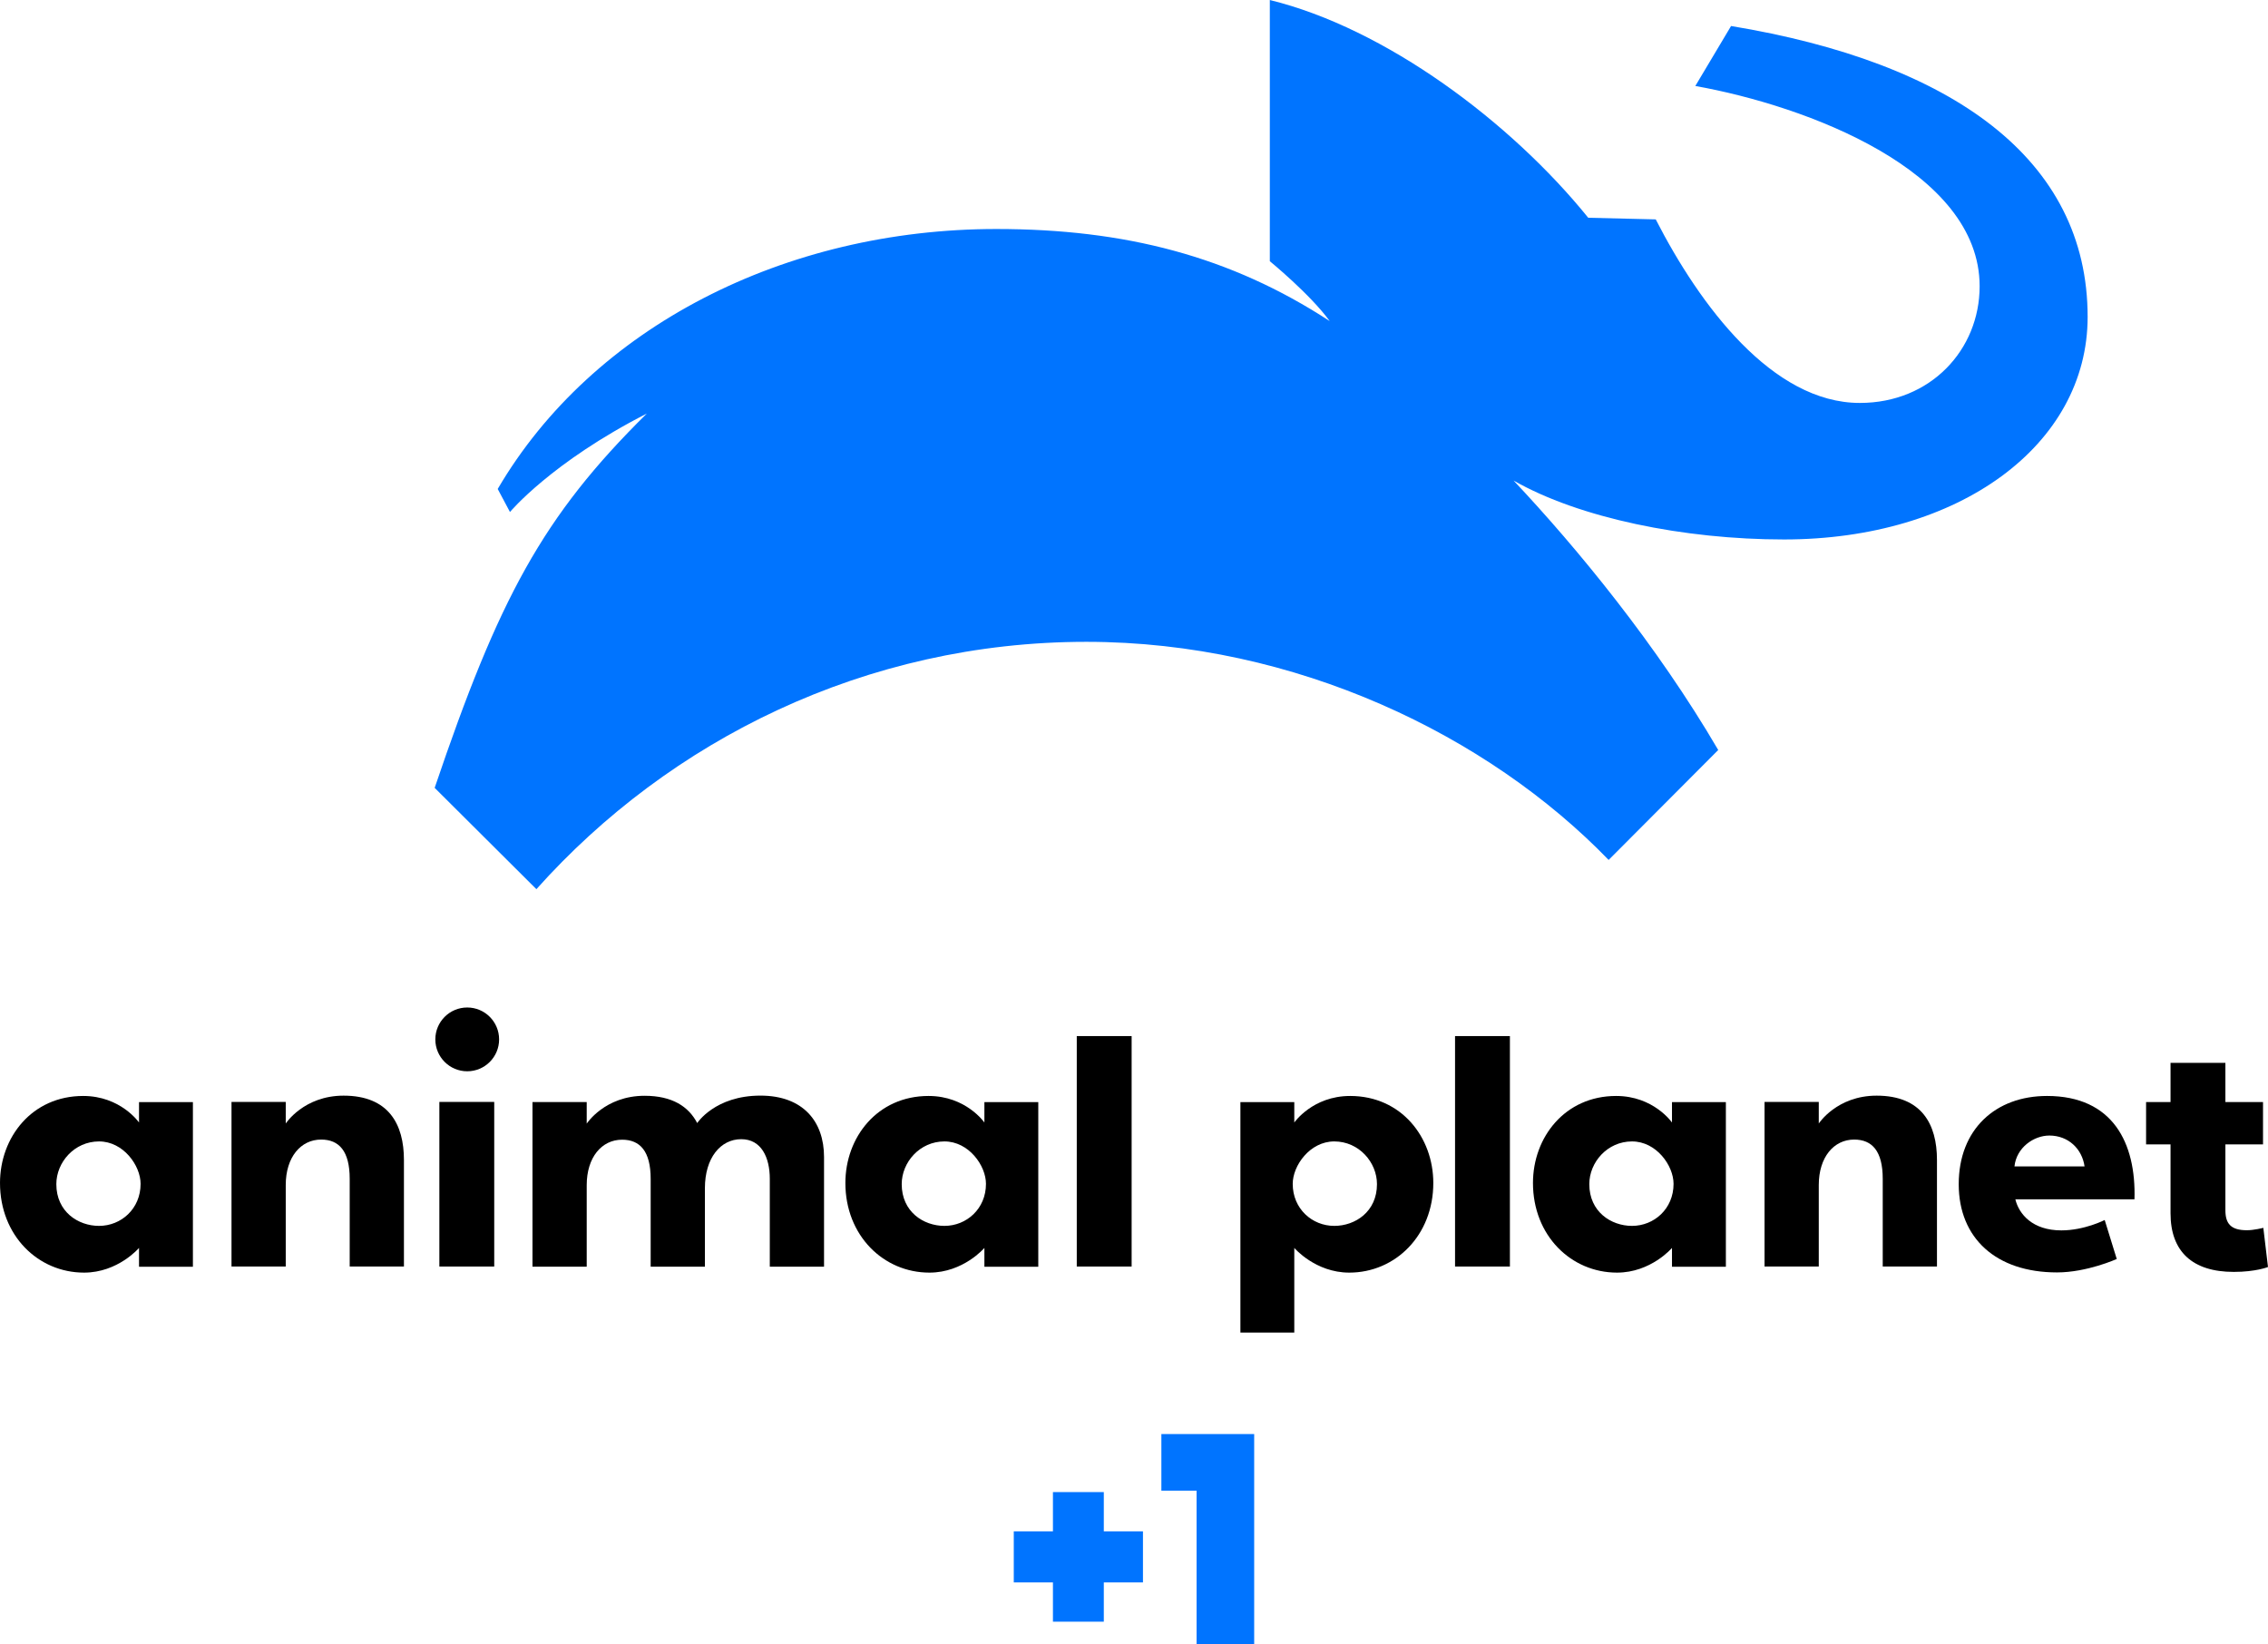 <?xml version="1.0" encoding="UTF-8"?>
<!-- Created with Inkscape (http://www.inkscape.org/) -->
<svg id="svg17830" width="3485" height="2526.4" version="1.1" xmlns="http://www.w3.org/2000/svg" xmlns:cc="http://creativecommons.org/ns#" xmlns:dc="http://purl.org/dc/elements/1.1/" xmlns:rdf="http://www.w3.org/1999/02/22-rdf-syntax-ns#">
 <link id="dark-mode" href="" rel="stylesheet" type="text/css"/>
 <style id="dark-mode-custom-style" type="text/css"/>
 <g id="g840" transform="matrix(3.485 0 0 3.485 445.54 -6460.9)">
  <path id="path17862" d="m-91.17 2337.1c-22.618 0-36.674 18.257-36.674 38.359 0 23.154 16.76 39.525 37.063 39.525 14.962 0 24.233-10.886 24.233-10.886v8.294h23.758v-72.571h-23.758v8.985s-8.077-11.706-24.622-11.706zm6.998 20.043c10.746 0 18.315 10.658 18.315 18.704 0 11.019-8.587 18.532-18.315 18.532-9.258 0-18.834-6.261-18.834-18.402 0-9.613 7.927-18.834 18.834-18.834z"/>
  <path id="path17866" d="m-25.77 2412.3v-72.571h23.914v9.518s7.949-12.285 25.514-12.285c19.849 0 26.599 12.582 26.599 28.339v46.998h-23.914v-38.704c0-12.234-4.722-17.27-12.591-17.27-9.01 0-15.608 7.79-15.608 20.035v35.94z"/>
  <path id="path17869" d="m65.877 2412.3v-72.571h24.19v72.571z"/>
  <circle id="path17871" transform="matrix(1.382,0,0,1.382,48.503,-933.33)" cx="21.46" cy="2348.4" r="10.174"/>
  <path id="path17873" d="m182.96 2377.8v34.558h-23.914v-38.704c0-12.234-4.722-17.27-12.591-17.27-9.01 0-15.608 7.79-15.608 20.035v35.94h-23.914v-72.571h23.914v9.518s7.949-12.285 25.514-12.285c12.175 0 19.422 4.734 23.205 12.031 0 0 7.811-12.106 27.888-12.106 18.831 0 28.033 11.457 28.033 27.032v48.38h-23.914v-38.704c0-9.438-3.716-17.496-12.6-17.496-9.08 0-16.014 8.187-16.014 21.643z"/>
  <path id="path17877" d="m281.57 2337.1c-22.618 0-36.674 18.257-36.674 38.359 0 23.154 16.76 39.525 37.063 39.525 14.962 0 24.233-10.886 24.233-10.886v8.294h23.758v-72.571h-23.758v8.985s-8.077-11.706-24.622-11.706zm6.998 20.043c10.746 0 18.315 10.658 18.315 18.704 0 11.019-8.587 18.532-18.315 18.532-9.258 0-18.834-6.261-18.834-18.402 0-9.613 7.927-18.834 18.834-18.834z"/>
  <path id="path17879" d="m346.92 2412.3v-101.6h24.19v101.6z"/>
  <path id="path17881" d="m584.74 2337.1c-22.618 0-36.674 18.257-36.674 38.359 0 23.154 16.76 39.525 37.063 39.525 14.962 0 24.233-10.886 24.233-10.886v8.294h23.758v-72.571h-23.758v8.985s-8.077-11.706-24.622-11.706zm6.998 20.043c10.746 0 18.315 10.658 18.315 18.704 0 11.019-8.587 18.532-18.315 18.532-9.259 0-18.834-6.261-18.834-18.402 0-9.613 7.927-18.834 18.834-18.834z"/>
  <path id="path17883" d="m513.71 2412.3v-101.6h24.19v101.6z"/>
  <path id="path17885" d="m467.45 2337.1c22.618 0 36.674 18.257 36.674 38.359 0 23.154-16.76 39.525-37.063 39.525-14.962 0-24.233-10.886-24.233-10.886v37.304h-23.758v-101.58h23.758v8.985s8.077-11.706 24.622-11.706zm-6.998 20.043c-10.746 0-18.315 10.658-18.315 18.704 0 11.019 8.587 18.532 18.315 18.532 9.258 0 18.834-6.261 18.834-18.402 0-9.613-7.927-18.834-18.834-18.834z"/>
  <path id="path17887" d="m650.17 2412.3v-72.571h23.914v9.518s7.949-12.285 25.514-12.285c19.849 0 26.599 12.582 26.599 28.339v46.998h-23.914v-38.704c0-12.234-4.722-17.27-12.591-17.27-9.01 0-15.608 7.79-15.608 20.035v35.94z"/>
  <path id="path17889" d="m774.71 2337.1c-22.629 0-38.92 14.632-38.92 38.92 0 23.755 16.461 38.877 43.326 38.877 13.256 0 26.35-5.918 26.35-5.918l-5.313-17.192s-8.934 4.579-19.093 4.579c-12.764 0-18.707-7.177-20.303-13.693h52.527c0.743-24.795-9.512-45.573-38.575-45.573zm1.037 17.452c8.387 0 14.438 5.879 15.523 13.607h-30.901c0.864-8.305 8.513-13.607 15.378-13.607z"/>
  <path id="path17893" d="m853.37 2322.5v17.279h16.588v18.661h-16.588v29.028c0 5.934 2.417 8.832 9.478 8.832 3.165 0 7.249-1.063 7.249-1.063l2.057 17.274s-5.317 2.158-15.085 2.158c-18.223 0-27.889-8.982-27.889-25.819v-30.41h-10.782v-18.661h10.782v-17.279z"/>
 </g>
 <path id="path17895" d="m1951.2 3.12e-5v401.33s62.326 51.01 91.973 91.973c-152.68-99.612-314.89-141.45-512.12-141.45-324.69 0-620.33 150.43-766.28 399.42l18.839 35.408s63.507-76.357 210.24-151.24c-160.28 158.11-227.41 284.23-325.95 575.06l156.32 155.68c204.53-228.85 505.47-380.04 845.15-380.04 321.44 0 617.44 143.86 802.46 335.11l168.39-168.9c-94.398-161.55-216.98-310.55-314.41-413.98 100.81 57.569 261.75 90.495 415.48 90.495 268.95 0 466.57-144.81 466.57-341.98 0-242.89-208.25-390.7-547.91-446.92l-54.927 92.151c170.94 30.483 436.88 129.97 436.88 307.71 0 97.497-75.423 179.27-184.09 179.27-134.3 0-245.83-149.77-313.61-282.02l-103.73-2.497c-119.05-147.31-311.51-291.07-489.3-334.56z" fill="#0074ff" stroke-width="3.485"/>
 <g id="g856" transform="matrix(1.333 0 0 1.333 1471 2045.1)" fill="#0074ff" stroke-width=".751">
  <path id="path2" d="m235.23 118.74h106.98v242.25h-66.398v-177.03h-40.586z"/>
  <path id="path4" d="m110.23 185.61v45.253h-45.14v58.865h45.14v45.252h58.642v-45.252h45.14v-58.865h-45.14v-45.253z"/>
 </g>
</svg>
